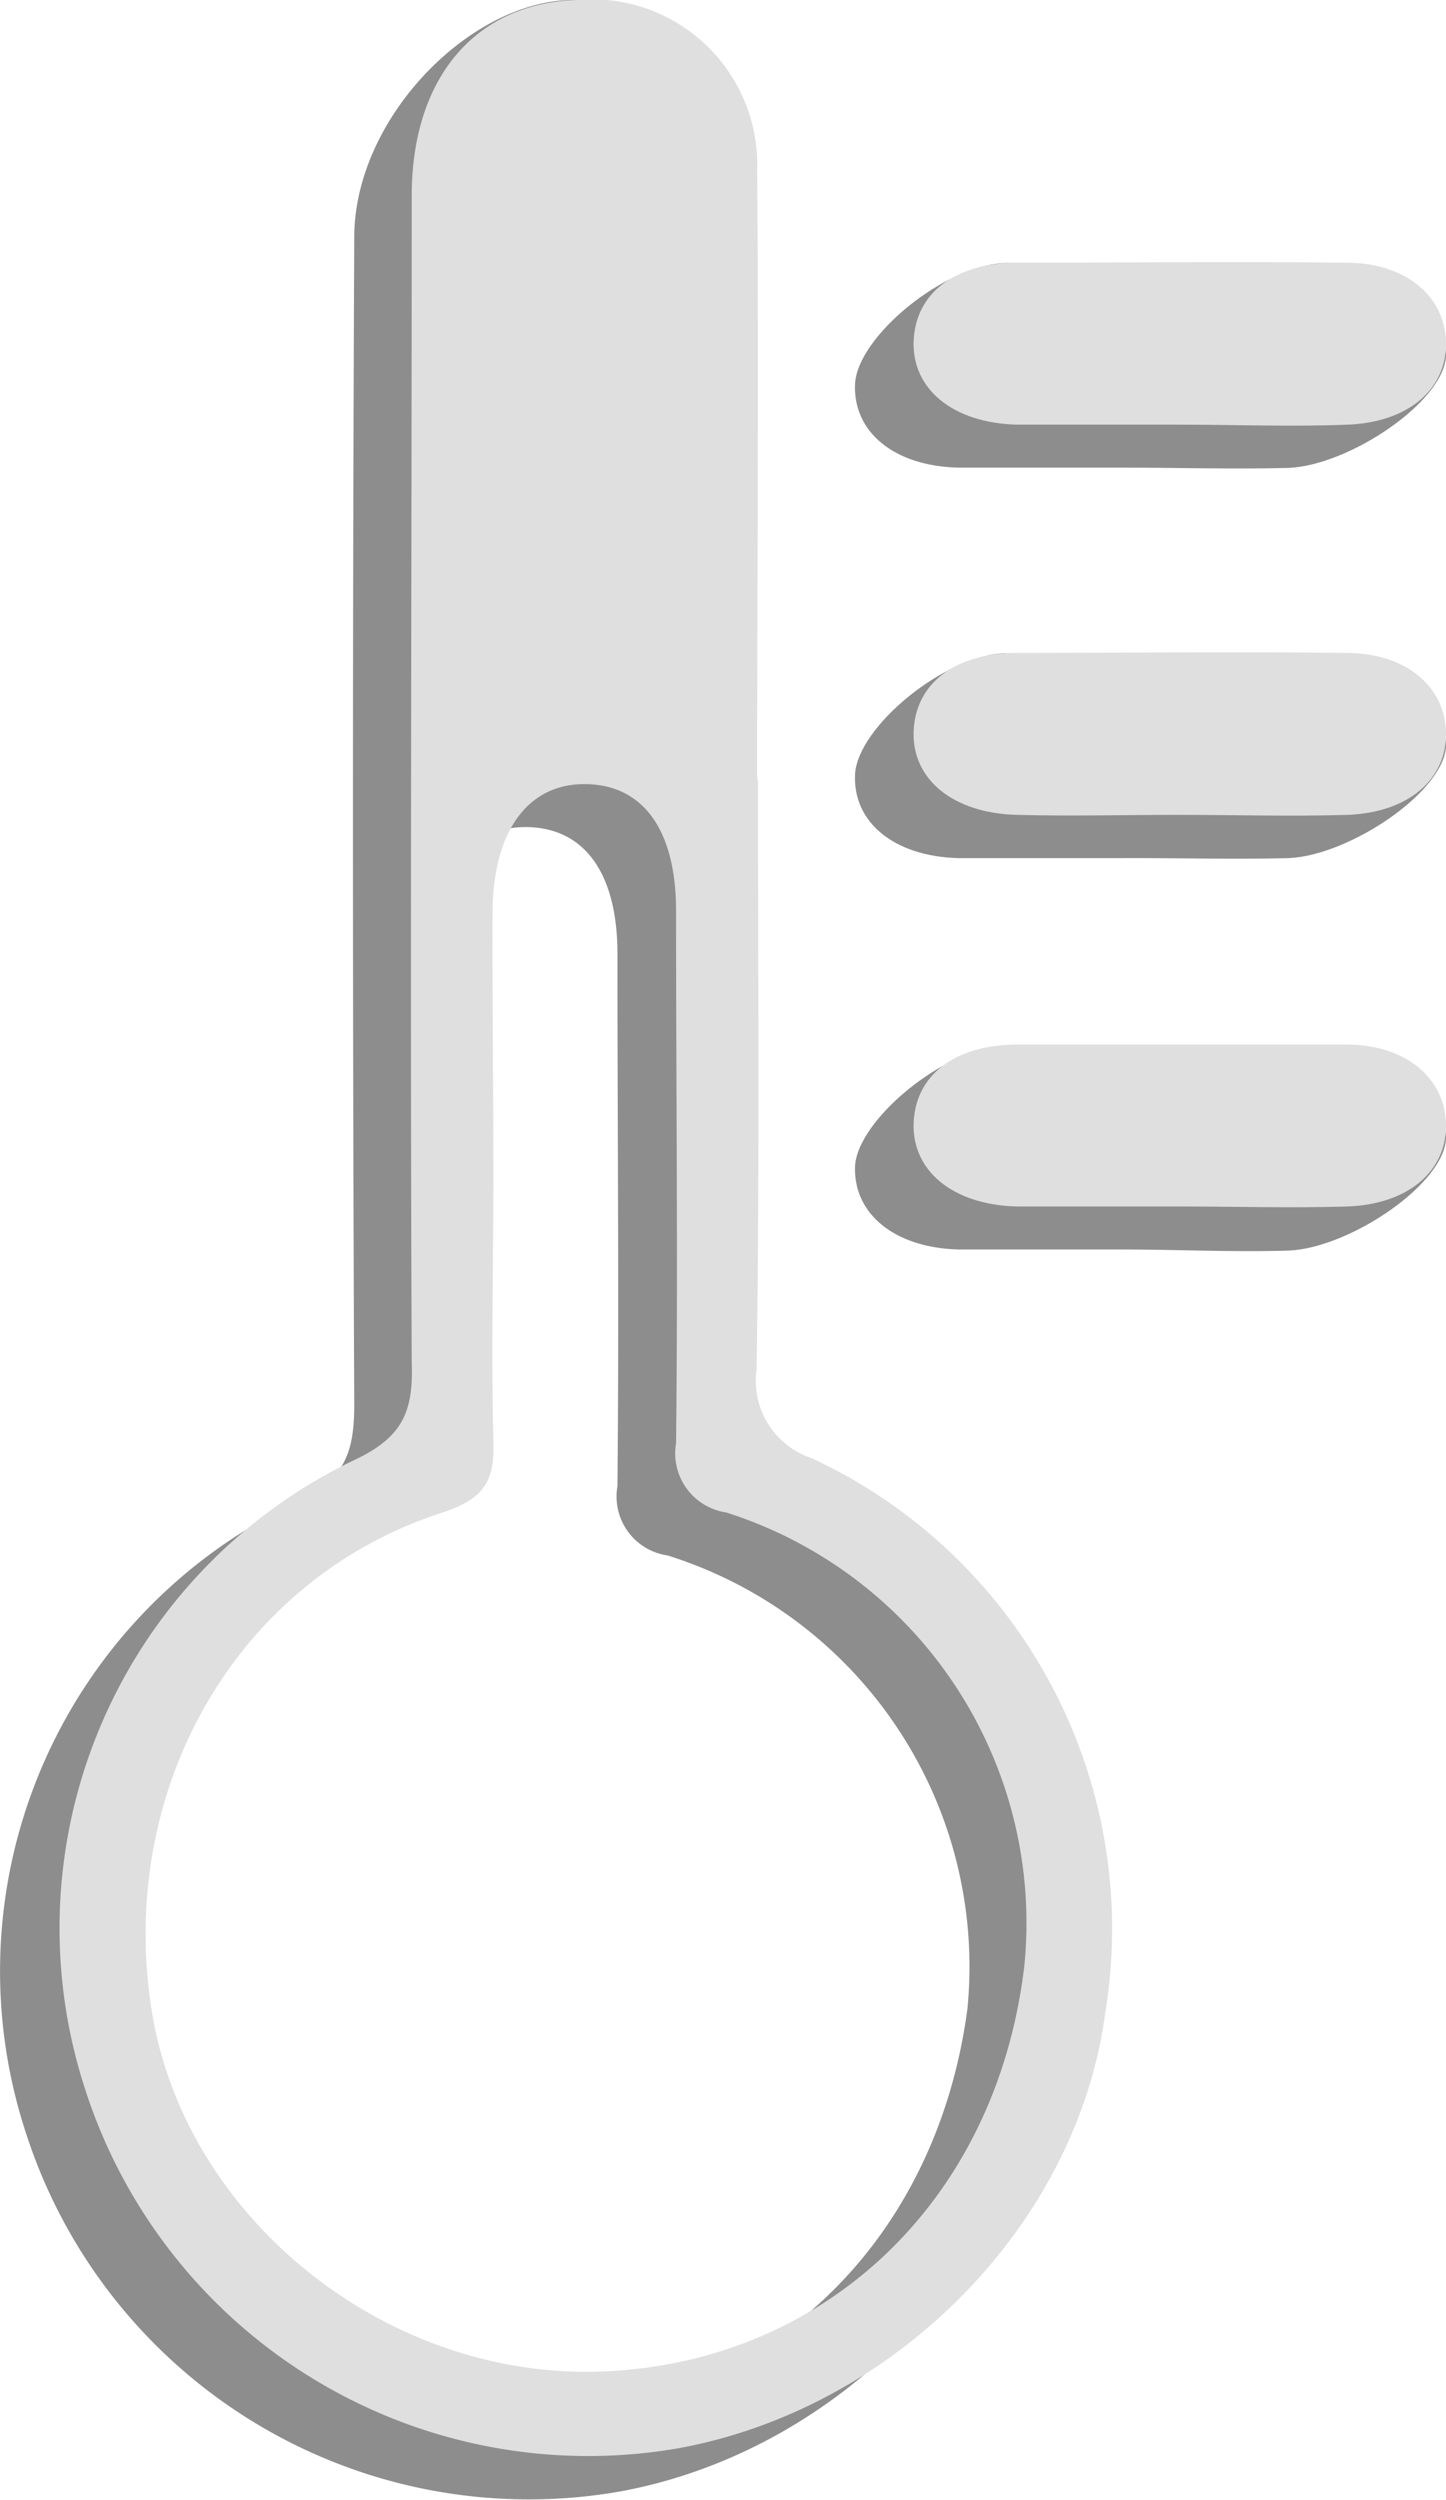 <svg xmlns="http://www.w3.org/2000/svg" viewBox="0 0 50.82 87.83"><defs><style>.cls-1{fill:#8e8d8d;}.cls-2{fill:#dfdfdf;}</style></defs><g id="Layer_2" data-name="Layer 2"><g id="Layer_1-2" data-name="Layer 1"><path class="cls-1" d="M24.57,28.92c0,6.9.07,13.81,0,20.71a2.84,2.84,0,0,0,1.93,3.11A18.24,18.24,0,0,1,36.78,72.26c-1.05,7.43-7.38,13.89-15,15.28A18.57,18.57,0,0,1,.93,75,18.23,18.23,0,0,1,10.39,52.8c1.74-.82,2.06-1.76,2.06-3.46q-.09-20.49,0-41c0-4.15,4-8.24,7.57-8.34s4.52,3.79,4.55,7.53c.06,7.12,0,14.24,0,21.37Zm-9.3,13.93c0,3.08-.08,6.17,0,9.25,0,1.47-1,1.11-2.53,1.6C5.43,56.09,1.88,64.61,3.31,72.44,4.6,79.5,11.44,85,18.78,84.84,26.67,84.69,32.88,79,34,70.58A15.14,15.14,0,0,0,23.46,54.65a2.09,2.09,0,0,1-1.76-2.43c.06-6.23,0-12.47,0-18.71,0-2.82-1.15-4.41-3.16-4.45s-3.29,1.59-3.3,4.54Z"/><path class="cls-1" d="M39.37,16.43c-1.91,0-3.81,0-5.71,0-2.25-.06-3.68-1.26-3.61-2.93s3.18-4.23,5.33-4.26c3.88,0,6,1.45,9.86,1.5,2.12,0,5.56.08,5.58,1.7s-3.38,3.91-5.53,4C43.32,16.49,41.34,16.43,39.37,16.43Z"/><path class="cls-2" d="M26.64,27.41c0,6.9.06,13.8-.05,20.71a2.86,2.86,0,0,0,1.93,3.11A18.23,18.23,0,0,1,38.84,70.75c-1,7.43-7.38,13.88-15,15.27A18.57,18.57,0,0,1,3,73.43a18.24,18.24,0,0,1,9.47-22.14c1.74-.82,2.06-1.76,2-3.46-.06-13.66,0-27.32,0-41C14.49,2.7,16.73.11,20.28,0a5.81,5.81,0,0,1,6.33,6c.06,7.12,0,14.24,0,21.37Zm-9.3,13.93c0,3.08-.08,6.17,0,9.25.06,1.47-.33,2.08-1.84,2.57C8.17,55.55,4,63.1,5.38,70.93,6.67,78,13.5,83.46,20.85,83.33,28.73,83.18,35,77.53,36,69.07A15.13,15.13,0,0,0,25.52,53.14a2.1,2.1,0,0,1-1.76-2.43c.07-6.23,0-12.47,0-18.71,0-2.82-1.14-4.41-3.15-4.45s-3.29,1.59-3.3,4.54S17.34,38.26,17.34,41.34Z"/><path class="cls-2" d="M41.43,14.92c-1.9,0-3.8,0-5.7,0-2.25-.06-3.68-1.26-3.62-2.93s1.42-2.73,3.57-2.76c3.88,0,7.75-.05,11.63,0,2.12,0,3.49,1.2,3.51,2.82s-1.32,2.79-3.46,2.87C45.38,15,43.41,14.92,41.43,14.92Z"/><path class="cls-1" d="M39.37,30.15c-1.91,0-3.81,0-5.71,0-2.25-.07-3.68-1.26-3.61-2.93s3.18-4.24,5.33-4.27c3.88,0,6,1.46,9.86,1.5,2.12,0,5.56.08,5.58,1.7s-3.38,3.91-5.53,4C43.32,30.2,41.34,30.14,39.37,30.15Z"/><path class="cls-2" d="M41.43,28.63c-1.9,0-3.8.05-5.7,0-2.25-.06-3.68-1.26-3.62-2.93s1.42-2.73,3.57-2.76c3.88,0,7.75-.05,11.63,0,2.12,0,3.49,1.2,3.51,2.82s-1.32,2.79-3.46,2.87C45.38,28.69,43.41,28.63,41.43,28.63Z"/><path class="cls-1" d="M39.37,43.9c-1.91,0-3.81,0-5.71,0C31.41,43.83,30,42.63,30.05,41s3.18-4.23,5.33-4.26c3.88,0,6,1.45,9.86,1.5,2.12,0,5.56.08,5.58,1.7s-3.38,3.91-5.53,4C43.32,44,41.34,43.9,39.37,43.9Z"/><path class="cls-2" d="M41.43,42.39c-1.9,0-3.8,0-5.7,0-2.25-.06-3.68-1.26-3.62-2.93s1.42-2.73,3.57-2.76c3.88,0,7.75,0,11.63,0,2.12,0,3.49,1.2,3.51,2.82s-1.32,2.79-3.46,2.87C45.38,42.45,43.41,42.39,41.43,42.39Z"/></g></g></svg>